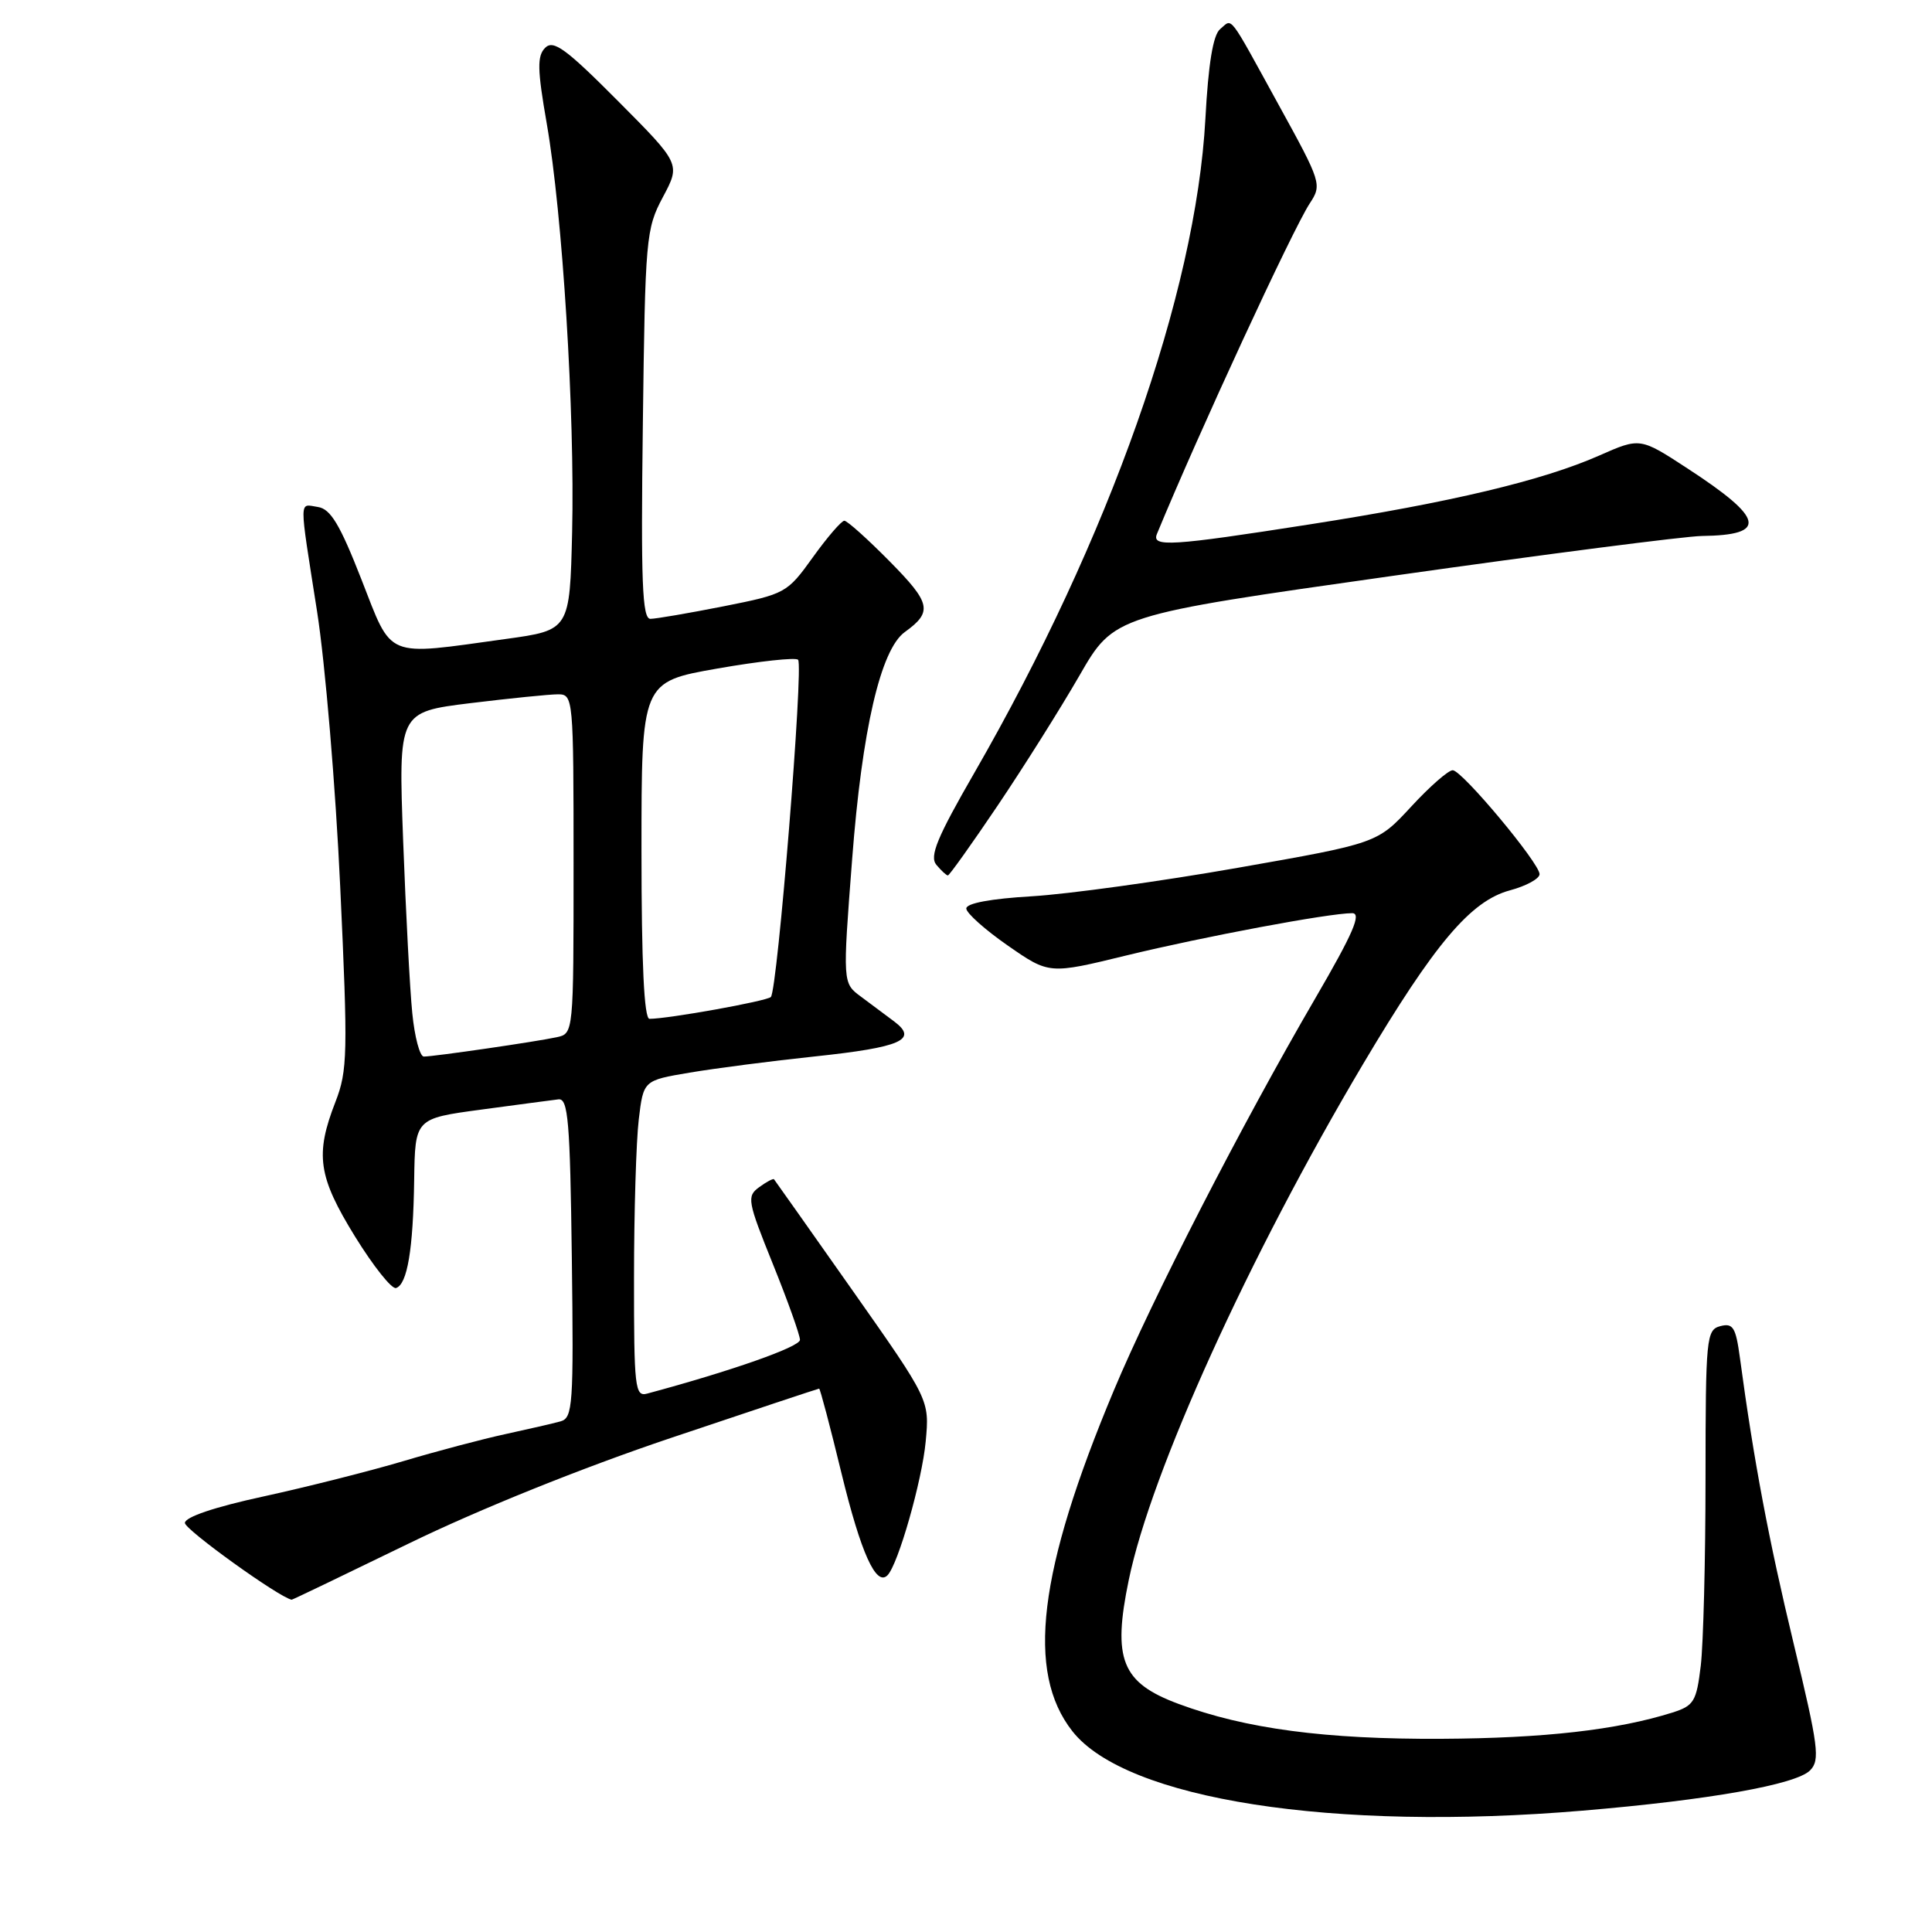 <?xml version="1.0" encoding="UTF-8" standalone="no"?>
<!DOCTYPE svg PUBLIC "-//W3C//DTD SVG 1.1//EN" "http://www.w3.org/Graphics/SVG/1.1/DTD/svg11.dtd" >
<svg xmlns="http://www.w3.org/2000/svg" xmlns:xlink="http://www.w3.org/1999/xlink" version="1.1" viewBox="0 0 256 256">
 <g >
 <path fill="currentColor"
d=" M 209.70 239.92 C 226.46 238.51 237.96 236.47 239.84 234.59 C 241.19 233.23 240.96 231.45 237.67 217.79 C 234.36 204.04 232.39 193.61 230.54 179.86 C 230.00 175.88 229.63 175.28 227.95 175.72 C 226.10 176.21 226.00 177.23 225.99 195.87 C 225.99 206.66 225.70 217.85 225.36 220.72 C 224.79 225.46 224.45 226.02 221.61 226.92 C 214.30 229.23 204.58 230.33 191.00 230.40 C 175.62 230.48 165.02 229.07 156.15 225.77 C 148.62 222.97 147.38 219.89 149.57 209.34 C 152.52 195.04 165.51 166.44 180.61 141.00 C 190.09 125.04 194.87 119.38 200.06 117.98 C 202.23 117.40 204.00 116.43 204.00 115.83 C 204.00 114.38 193.78 102.13 192.50 102.06 C 191.95 102.03 189.47 104.19 187.00 106.87 C 182.50 111.74 182.50 111.74 164.00 114.99 C 153.82 116.78 141.56 118.47 136.75 118.76 C 131.28 119.08 128.01 119.69 128.04 120.39 C 128.06 121.00 130.54 123.21 133.55 125.30 C 139.02 129.10 139.02 129.10 149.26 126.60 C 159.55 124.10 176.05 121.01 179.17 121.00 C 180.45 121.00 179.29 123.68 174.30 132.25 C 164.53 149.02 152.66 172.12 147.58 184.26 C 137.56 208.17 135.93 221.56 142.10 229.40 C 149.21 238.44 176.62 242.71 209.70 239.92 Z  M 54.15 204.53 C 63.46 200.00 77.13 194.49 88.91 190.53 C 99.58 186.94 108.42 184.00 108.54 184.00 C 108.67 184.00 110.01 189.06 111.51 195.25 C 114.08 205.79 116.09 210.24 117.59 208.74 C 119.00 207.34 122.18 196.19 122.66 191.00 C 123.17 185.50 123.17 185.50 112.97 171.00 C 107.36 163.03 102.67 156.39 102.56 156.26 C 102.45 156.13 101.56 156.60 100.59 157.31 C 98.93 158.52 99.04 159.14 102.41 167.49 C 104.39 172.39 106.00 176.91 106.00 177.54 C 106.00 178.46 96.95 181.65 85.75 184.66 C 84.14 185.10 84.00 183.90 84.01 169.32 C 84.01 160.62 84.30 151.17 84.64 148.33 C 85.26 143.16 85.26 143.16 91.38 142.13 C 94.75 141.56 102.22 140.59 108.00 139.98 C 119.41 138.77 121.69 137.76 118.50 135.36 C 117.40 134.53 115.41 133.05 114.08 132.06 C 111.65 130.27 111.65 130.27 112.91 113.89 C 114.22 96.70 116.69 86.06 119.89 83.75 C 123.61 81.07 123.36 79.93 117.90 74.40 C 114.97 71.43 112.26 69.00 111.88 69.00 C 111.50 69.00 109.62 71.18 107.71 73.84 C 104.30 78.59 104.08 78.71 95.87 80.34 C 91.26 81.25 86.90 82.00 86.18 82.00 C 85.10 82.00 84.91 77.12 85.18 56.25 C 85.49 31.49 85.59 30.33 87.84 26.11 C 90.18 21.72 90.18 21.72 81.87 13.37 C 75.00 6.46 73.33 5.24 72.24 6.33 C 71.16 7.42 71.19 9.16 72.45 16.39 C 74.54 28.38 76.18 54.80 75.81 70.50 C 75.50 83.50 75.50 83.50 67.00 84.67 C 50.86 86.90 52.05 87.40 47.88 76.75 C 45.05 69.51 43.80 67.43 42.13 67.18 C 39.59 66.80 39.60 65.60 42.01 81.00 C 43.09 87.88 44.47 104.30 45.08 117.50 C 46.11 139.60 46.06 141.86 44.45 146.00 C 41.72 153.01 42.15 155.91 47.05 163.86 C 49.48 167.79 51.92 170.86 52.48 170.67 C 53.97 170.18 54.75 165.56 54.88 156.35 C 55.00 148.21 55.00 148.21 63.75 147.03 C 68.56 146.38 73.17 145.77 74.00 145.67 C 75.28 145.52 75.54 148.55 75.77 166.68 C 76.02 186.22 75.90 187.89 74.27 188.34 C 73.30 188.61 70.03 189.36 67.00 190.02 C 63.98 190.67 57.86 192.29 53.40 193.62 C 48.95 194.94 40.63 197.04 34.90 198.29 C 28.43 199.69 24.50 201.02 24.50 201.80 C 24.50 202.69 37.00 211.68 38.65 211.97 C 38.73 211.99 45.70 208.64 54.15 204.53 Z  M 132.19 106.75 C 135.62 101.66 140.50 93.91 143.03 89.52 C 147.63 81.53 147.63 81.53 184.57 76.30 C 204.88 73.42 223.30 71.05 225.50 71.02 C 234.27 70.91 233.81 68.72 223.60 62.07 C 217.32 57.97 217.32 57.97 211.91 60.36 C 204.41 63.67 192.29 66.56 173.50 69.49 C 155.16 72.36 152.57 72.52 153.30 70.75 C 158.79 57.44 171.27 30.43 173.55 26.95 C 175.18 24.47 175.09 24.18 169.46 13.95 C 162.61 1.48 163.36 2.46 161.67 3.86 C 160.74 4.63 160.11 8.45 159.72 15.75 C 158.46 38.87 146.98 71.37 129.12 102.38 C 124.16 110.98 123.14 113.46 124.07 114.59 C 124.72 115.36 125.40 116.00 125.60 116.00 C 125.79 116.00 128.76 111.84 132.19 106.75 Z  M 54.63 134.25 C 54.31 131.09 53.77 120.82 53.42 111.42 C 52.79 94.35 52.79 94.35 62.33 93.17 C 67.59 92.53 72.81 92.00 73.94 92.00 C 75.96 92.00 76.00 92.45 76.00 114.48 C 76.00 136.96 76.00 136.96 73.75 137.44 C 70.98 138.04 57.48 140.00 56.16 140.00 C 55.63 140.00 54.94 137.41 54.63 134.25 Z  M 85.00 112.67 C 85.00 90.35 85.00 90.35 95.08 88.58 C 100.62 87.61 105.42 87.09 105.75 87.42 C 106.50 88.17 103.02 131.27 102.14 132.11 C 101.56 132.66 88.56 135.00 86.06 135.00 C 85.35 135.00 85.00 127.70 85.00 112.67 Z "/>
</g>
</svg>